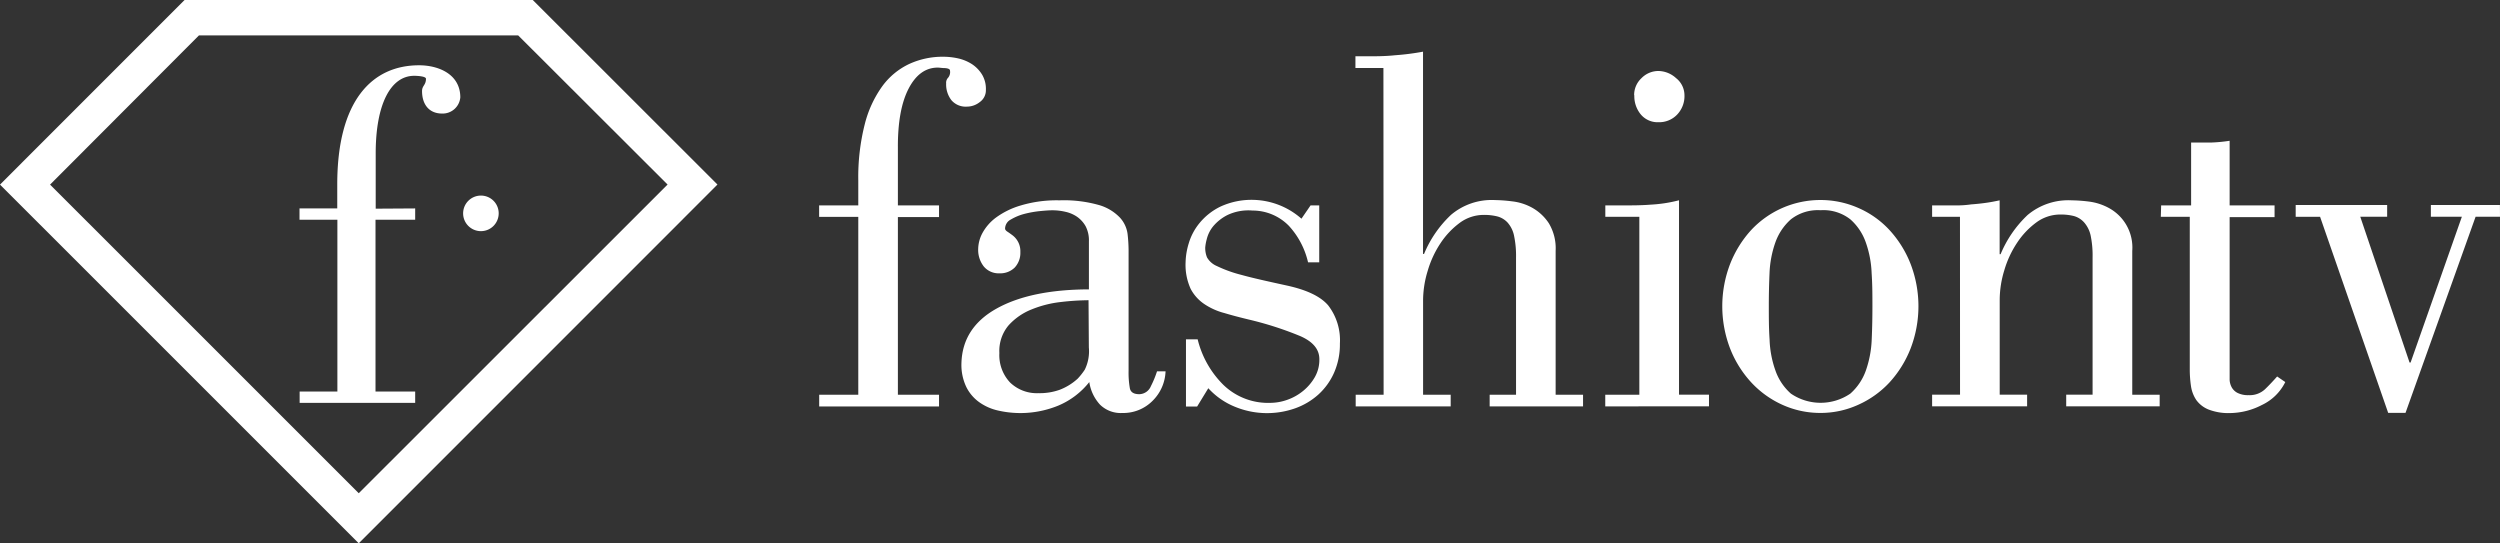 <svg xmlns="http://www.w3.org/2000/svg" viewBox="0 0 389.47 84.64"><rect x="0" y="0" width="389.47" height="84.64" fill="#333333" stroke="none"/><defs><style>.cls-1{fill:#fff}</style></defs><g id="Layer_2" data-name="Layer 2"><g id="Layer_1-2" data-name="Layer 1"><path class="cls-1" d="M55.89 84.64 0 28.76 28.75 0H83l28.77 28.75ZM7.8 28.76l48.09 48.08L104 28.75 80.72 5.51H31Z"/><path class="cls-1" d="M64.68 32.47v1.76H58.5V61h6.18v1.76h-18V61h5.88V34.23h-5.9v-1.76h5.88v-3.74c0-13.06 5.42-18.56 12.75-18.56 3 0 6.42 1.37 6.42 5a2.76 2.76 0 0 1-2.83 2.52c-2.06 0-3.13-1.45-3.13-3.51 0-.84.61-.91.61-1.91 0-.38-1.3-.46-1.83-.46-3.67 0-6 4.43-6 12.07v8.63ZM77.69 33.23a2.77 2.77 0 1 1-2.76-2.76 2.76 2.76 0 0 1 2.76 2.76M146.29 32v1.82h-6.41V61.5h6.41v1.82h-18.67V61.5h6.09V33.79h-6.1V32h6.1v-3.91a33.48 33.48 0 0 1 1-8.7 17.37 17.37 0 0 1 2.77-6 11 11 0 0 1 4.2-3.44 12.43 12.43 0 0 1 5.26-1.11 10.73 10.73 0 0 1 2.38.27 6.72 6.72 0 0 1 2.14.91 5.19 5.19 0 0 1 1.54 1.61 4.34 4.34 0 0 1 .59 2.37 2.25 2.25 0 0 1-.95 1.9 3.2 3.2 0 0 1-2 .71 2.92 2.92 0 0 1-2.42-1 4 4 0 0 1-.82-2.61 1.13 1.13 0 0 1 .32-.91A1.39 1.39 0 0 0 148 11q0-.32-.75-.39c-.5 0-.88-.08-1.15-.08q-2.85 0-4.55 3.28T139.88 23v9ZM181.58 57.85a6.79 6.79 0 0 1-2.06 4.63 6.42 6.42 0 0 1-4.67 1.86 4.61 4.61 0 0 1-3.48-1.3 6.6 6.6 0 0 1-1.67-3.52 12.15 12.15 0 0 1-4.86 3.68 15.57 15.57 0 0 1-9.38.75 8.07 8.07 0 0 1-2.93-1.31 6.4 6.4 0 0 1-2-2.37 8 8 0 0 1-.75-3.68q.15-5.54 5.46-8.51t14.4-3v-7.49a4.77 4.77 0 0 0-.51-2.34 4.51 4.51 0 0 0-1.31-1.46A5.16 5.16 0 0 0 166 33a9.05 9.05 0 0 0-2.06-.24q-.63 0-1.86.12a16.13 16.13 0 0 0-2.45.43 8.19 8.19 0 0 0-2.14.88 1.62 1.62 0 0 0-.91 1.42q0 .24.36.48c.23.15.51.35.83.59a3.1 3.1 0 0 1 1.19 2.57 3.36 3.36 0 0 1-.87 2.42 3.19 3.19 0 0 1-2.38.91 3 3 0 0 1-2.45-1.07 4.18 4.18 0 0 1-.87-2.73 5.44 5.44 0 0 1 .61-2.38 7.45 7.45 0 0 1 2.14-2.49 12.47 12.47 0 0 1 3.91-1.91 19.38 19.38 0 0 1 6-.79 20.06 20.06 0 0 1 6.22.75 7.32 7.32 0 0 1 3.2 1.94 4.66 4.66 0 0 1 1.19 2.53 23.06 23.06 0 0 1 .16 2.53v18.81a13.91 13.91 0 0 0 .2 2.73c.13.61.62.91 1.46.91a2 2 0 0 0 1.82-1.26 15.47 15.47 0 0 0 .95-2.3Zm-12-11.08a39.5 39.5 0 0 0-4.31.28 17 17 0 0 0-4.55 1.15 9.62 9.62 0 0 0-3.6 2.49 6.18 6.18 0 0 0-1.43 4.31 6.21 6.21 0 0 0 1.67 4.59 6 6 0 0 0 4.43 1.66 9.25 9.25 0 0 0 3.28-.52 8.82 8.82 0 0 0 2.81-1.73 9.94 9.94 0 0 0 1.12-1.42 6.48 6.48 0 0 0 .63-3.45ZM205.52 32v8.87h-1.74a12.53 12.53 0 0 0-3-5.7 7.9 7.9 0 0 0-5.66-2.37 7.63 7.63 0 0 0-3.92.71 7.12 7.12 0 0 0-2.2 1.74 5.1 5.1 0 0 0-1 2 7.22 7.22 0 0 0-.24 1.31 3.92 3.92 0 0 0 .28 1.54 3.19 3.19 0 0 0 1.54 1.35 20.17 20.17 0 0 0 3.84 1.38c1.71.48 4.08 1 7.09 1.66s5.19 1.66 6.41 3.09a8.88 8.88 0 0 1 1.82 5.94 10.94 10.94 0 0 1-.91 4.55 10.09 10.09 0 0 1-2.45 3.4 10.81 10.81 0 0 1-3.61 2.14 13.14 13.14 0 0 1-9.38-.24 11.39 11.39 0 0 1-4.15-2.89l-1.74 2.85h-1.74V52.86h1.82a15 15 0 0 0 4 7.09 10 10 0 0 0 7.29 2.81 8 8 0 0 0 2.69-.48 8.14 8.14 0 0 0 2.45-1.38 7.76 7.76 0 0 0 1.82-2.14 5.44 5.44 0 0 0 .71-2.81q0-2.3-3-3.6a52.38 52.38 0 0 0-8-2.57c-1.32-.32-2.57-.64-3.76-1a10.28 10.28 0 0 1-3.13-1.39 6.49 6.49 0 0 1-2.16-2.39 9 9 0 0 1-.79-4.12 10.78 10.78 0 0 1 .48-2.93 9 9 0 0 1 1.66-3.16 9.68 9.68 0 0 1 3.24-2.58 11.55 11.55 0 0 1 5.31-1.07 11.73 11.73 0 0 1 7.36 2.93l1.42-2.07ZM215.52 10.59h-4.36V8.77h1.66c1.48 0 3 0 4.48-.16a39 39 0 0 0 4.39-.56v31.51h.16a17.61 17.61 0 0 1 4.2-6.09 9.8 9.8 0 0 1 6.88-2.3 23.51 23.51 0 0 1 2.66.2 8.38 8.38 0 0 1 3.12 1 7.47 7.47 0 0 1 2.58 2.41 7.56 7.56 0 0 1 1.06 4.27v22.44h4.27v1.82h-14.55v-1.82h4.11V40.11a15.15 15.15 0 0 0-.32-3.44 4.4 4.4 0 0 0-1-2 3.32 3.32 0 0 0-1.58-.95 8.31 8.31 0 0 0-2.1-.24 6.29 6.29 0 0 0-3.76 1.23 12.52 12.52 0 0 0-3 3.17 15.63 15.63 0 0 0-2 4.31 15.86 15.86 0 0 0-.72 4.59v14.71h4.3v1.82h-14.8v-1.82h4.35ZM250.08 63.31v-1.82h5.31V33.78h-5.3V32h2.61c1.48 0 3 0 4.48-.12a22.07 22.07 0 0 0 4.39-.68v30.28h4.67v1.82Zm4.5-48.45a3.58 3.58 0 0 1 1.15-2.69 3.69 3.69 0 0 1 2.65-1.11 4.17 4.17 0 0 1 2.73 1.11 3.41 3.41 0 0 1 1.31 2.69 4.16 4.16 0 0 1-1.15 3 3.86 3.86 0 0 1-2.89 1.18 3.42 3.42 0 0 1-2.77-1.22 4.46 4.46 0 0 1-1-3M283.59 31.16a14.58 14.58 0 0 1 5.9 1.23 14.43 14.43 0 0 1 4.86 3.44 16.81 16.81 0 0 1 3.29 5.27 18.35 18.35 0 0 1 0 13.21 17 17 0 0 1-3.28 5.27 15 15 0 0 1-4.87 3.48 14.1 14.1 0 0 1-5.9 1.27 14.28 14.28 0 0 1-5.9-1.26 15 15 0 0 1-4.86-3.49 16.76 16.76 0 0 1-3.29-5.26 18.38 18.38 0 0 1 0-13.22 17.09 17.09 0 0 1 3.28-5.27 14.74 14.74 0 0 1 10.77-4.67m0 1.59a6.79 6.79 0 0 0-4.59 1.42 8.66 8.66 0 0 0-2.42 3.6 16.19 16.19 0 0 0-.91 4.83c-.08 1.77-.11 3.47-.11 5.11s0 3.42.12 5.18a15.83 15.83 0 0 0 .91 4.83 8.55 8.55 0 0 0 2.41 3.6 8.21 8.21 0 0 0 9.26 0 8.66 8.66 0 0 0 2.42-3.6 16.45 16.45 0 0 0 .91-4.83c.08-1.77.11-3.49.11-5.18s0-3.34-.12-5.11a16.13 16.13 0 0 0-.91-4.83 8.55 8.55 0 0 0-2.41-3.6 6.8 6.8 0 0 0-4.63-1.42M305.34 33.77H301V32h3.88a15 15 0 0 0 2.21-.16c.74-.05 1.48-.13 2.22-.23s1.47-.24 2.21-.4v8.39h.15a17.75 17.75 0 0 1 4.2-6.1 9.87 9.87 0 0 1 6.89-2.29 23 23 0 0 1 2.65.19 8.76 8.76 0 0 1 3.12 1 7 7 0 0 1 3.65 6.69v22.4h4.27v1.81h-14.56v-1.82H326V40.1a15.23 15.23 0 0 0-.31-3.44 4.55 4.55 0 0 0-1-2 3.35 3.35 0 0 0-1.59-1 8.25 8.25 0 0 0-2.1-.24 6.29 6.29 0 0 0-3.76 1.23 12.33 12.33 0 0 0-3 3.17 15.65 15.65 0 0 0-2 4.31 15.84 15.84 0 0 0-.71 4.59v14.76h4.27v1.82H301v-1.82h4.35ZM336.68 32h4.67v-9.79h3a23.62 23.62 0 0 0 3-.28V32h7v1.83h-7V59.19a2.69 2.69 0 0 0 .32 1.14 2.15 2.15 0 0 0 .91.88 3.65 3.65 0 0 0 1.74.35 3.49 3.49 0 0 0 2.53-.91c.63-.61 1.27-1.28 1.9-2l1.27.87a7.74 7.74 0 0 1-3.64 3.57 11 11 0 0 1-4.91 1.26 8.58 8.58 0 0 1-3.4-.55 4.37 4.37 0 0 1-1.9-1.46 5.21 5.21 0 0 1-.84-2.18 17.74 17.74 0 0 1-.19-2.69v-23.7h-4.51ZM357.64 33.77v-1.83h14.25v1.82h-4.19l7.68 22.72h.16l7.99-22.72h-4.83v-1.82h10.76l.01 1.82h-3.8l-10.92 30.56h-2.7l-10.61-30.55h-3.8z"/></g></g></svg>